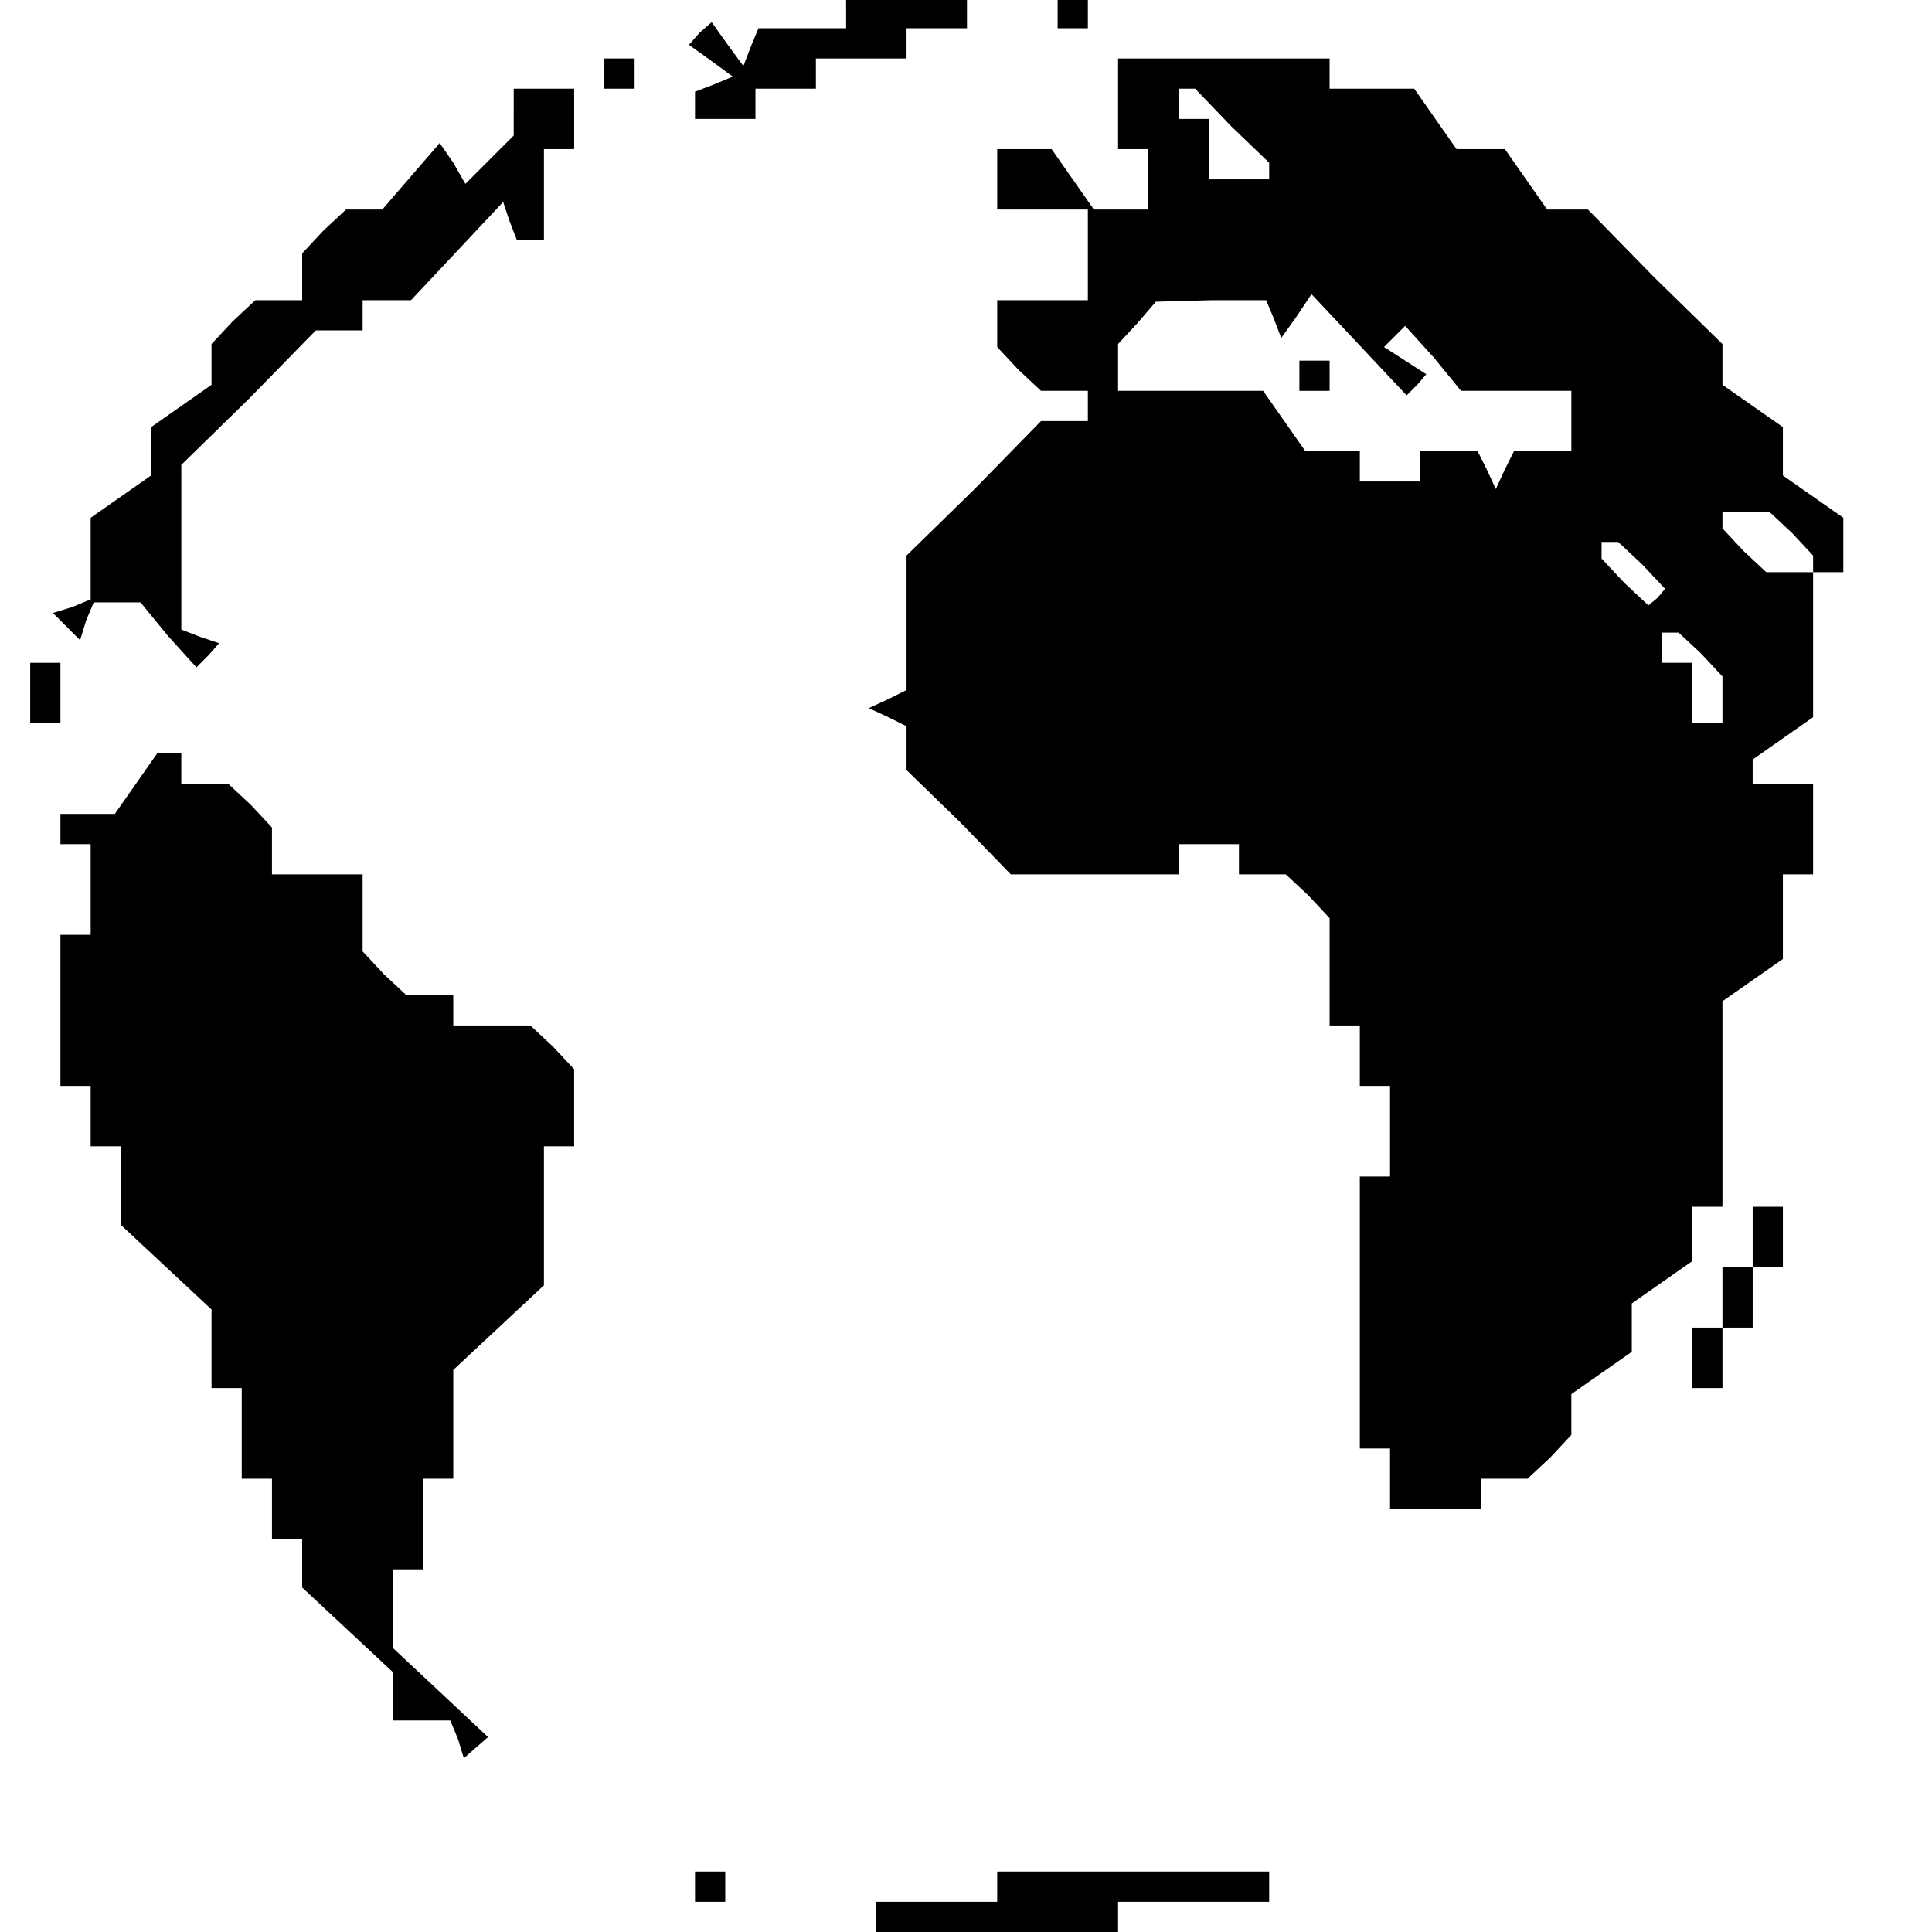 <?xml version="1.0" standalone="no"?>
<!DOCTYPE svg PUBLIC "-//W3C//DTD SVG 20010904//EN"
 "http://www.w3.org/TR/2001/REC-SVG-20010904/DTD/svg10.dtd">
<svg version="1.0" xmlns="http://www.w3.org/2000/svg"
 width="468pt" height="468pt" viewBox="0 0 468 468"
 preserveAspectRatio="xMidYMid meet">
<g transform="translate(0,468) scale(0.366,-0.366)"
fill="#000000" stroke="none">
<path d="M560 1270 l0 -10 -29 0 -29 0 -5 -12 -5 -13 -11 15 -10 14 -8 -7 -7
-8 14 -10 15 -11 -12 -5 -13 -5 0 -9 0 -9 20 0 20 0 0 10 0 10 20 0 20 0 0 10
0 10 30 0 30 0 0 10 0 10 20 0 20 0 0 10 0 10 -40 0 -40 0 0 -10z"/>
<path d="M700 1270 l0 -10 10 0 10 0 0 10 0 10 -10 0 -10 0 0 -10z"/>
<path d="M400 1230 l0 -10 10 0 10 0 0 10 0 10 -10 0 -10 0 0 -10z"/>
<path d="M740 1210 l0 -30 10 0 10 0 0 -20 0 -20 -18 0 -18 0 -14 20 -14 20
-18 0 -18 0 0 -20 0 -20 30 0 30 0 0 -30 0 -30 -30 0 -30 0 0 -16 0 -15 14
-15 15 -14 15 0 16 0 0 -10 0 -10 -15 0 -16 0 -44 -45 -45 -44 0 -45 0 -44
-12 -6 -13 -6 13 -6 12 -6 0 -14 0 -15 35 -34 34 -35 56 0 55 0 0 10 0 10 20
0 20 0 0 -10 0 -10 16 0 15 0 15 -14 14 -15 0 -35 0 -36 10 0 10 0 0 -20 0
-20 10 0 10 0 0 -30 0 -30 -10 0 -10 0 0 -90 0 -90 10 0 10 0 0 -20 0 -20 30
0 30 0 0 10 0 10 16 0 15 0 15 14 14 15 0 13 0 14 20 14 20 14 0 16 0 16 20
14 20 14 0 18 0 18 10 0 10 0 0 68 0 68 20 14 20 14 0 28 0 28 10 0 10 0 0 30
0 30 -20 0 -20 0 0 8 0 8 20 14 20 14 0 48 0 48 10 0 10 0 0 18 0 18 -20 14
-20 14 0 16 0 16 -20 14 -20 14 0 13 0 14 -45 44 -44 45 -14 0 -13 0 -14 20
-14 20 -16 0 -16 0 -14 20 -14 20 -28 0 -28 0 0 10 0 10 -70 0 -70 0 0 -30z
m75 -15 l25 -24 0 -6 0 -5 -20 0 -20 0 0 20 0 20 -10 0 -10 0 0 10 0 10 5 0 6
0 24 -25z m28 -127 l5 -13 10 14 10 15 32 -34 31 -33 7 7 6 7 -14 9 -14 9 7 7
7 7 19 -21 18 -22 37 0 36 0 0 -20 0 -20 -19 0 -19 0 -6 -12 -6 -13 -6 13 -6
12 -19 0 -19 0 0 -10 0 -10 -20 0 -20 0 0 10 0 10 -18 0 -18 0 -14 20 -14 20
-48 0 -48 0 0 15 0 16 13 14 12 14 37 1 36 0 5 -12z m343 -142 l14 -15 0 -5 0
-6 -16 0 -15 0 -15 14 -14 15 0 5 0 6 16 0 15 0 15 -14z m-99 -21 l15 -16 -5
-6 -6 -5 -16 15 -15 16 0 5 0 6 6 0 5 0 16 -15z m39 -59 l14 -15 0 -15 0 -16
-10 0 -10 0 0 20 0 20 -10 0 -10 0 0 10 0 10 6 0 5 0 15 -14z"/>
<path d="M860 1030 l0 -10 10 0 10 0 0 10 0 10 -10 0 -10 0 0 -10z"/>
<path d="M340 1204 l0 -15 -16 -16 -16 -16 -8 14 -9 13 -19 -22 -19 -22 -12 0
-12 0 -15 -14 -14 -15 0 -15 0 -16 -16 0 -15 0 -15 -14 -14 -15 0 -13 0 -14
-20 -14 -20 -14 0 -16 0 -16 -20 -14 -20 -14 0 -27 0 -27 -12 -5 -13 -4 9 -9
9 -9 4 13 5 12 15 0 16 0 18 -22 19 -21 8 8 7 8 -12 4 -13 5 0 54 0 55 45 44
44 45 16 0 15 0 0 10 0 10 16 0 16 0 31 33 30 32 4 -12 5 -13 9 0 9 0 0 30 0
30 10 0 10 0 0 20 0 20 -20 0 -20 0 0 -16z"/>
<path d="M20 820 l0 -20 10 0 10 0 0 20 0 20 -10 0 -10 0 0 -20z"/>
<path d="M90 760 l-14 -20 -18 0 -18 0 0 -10 0 -10 10 0 10 0 0 -30 0 -30 -10
0 -10 0 0 -50 0 -50 10 0 10 0 0 -20 0 -20 10 0 10 0 0 -26 0 -26 30 -28 30
-28 0 -26 0 -26 10 0 10 0 0 -30 0 -30 10 0 10 0 0 -20 0 -20 10 0 10 0 0 -16
0 -16 30 -28 30 -28 0 -16 0 -16 19 0 19 0 5 -12 4 -13 8 7 8 7 -32 30 -31 29
0 26 0 26 10 0 10 0 0 30 0 30 10 0 10 0 0 36 0 36 30 28 30 28 0 46 0 46 10
0 10 0 0 26 0 25 -14 15 -15 14 -25 0 -26 0 0 10 0 10 -16 0 -15 0 -15 14 -14
15 0 25 0 26 -30 0 -30 0 0 16 0 15 -14 15 -15 14 -15 0 -16 0 0 10 0 10 -8 0
-8 0 -14 -20z"/>
<path d="M1160 460 l0 -20 -10 0 -10 0 0 -20 0 -20 -10 0 -10 0 0 -20 0 -20
10 0 10 0 0 20 0 20 10 0 10 0 0 20 0 20 10 0 10 0 0 20 0 20 -10 0 -10 0 0
-20z"/>
<path d="M460 30 l0 -10 10 0 10 0 0 10 0 10 -10 0 -10 0 0 -10z"/>
<path d="M660 30 l0 -10 -40 0 -40 0 0 -10 0 -10 80 0 80 0 0 10 0 10 50 0 50
0 0 10 0 10 -90 0 -90 0 0 -10z"/>
</g>
</svg>
